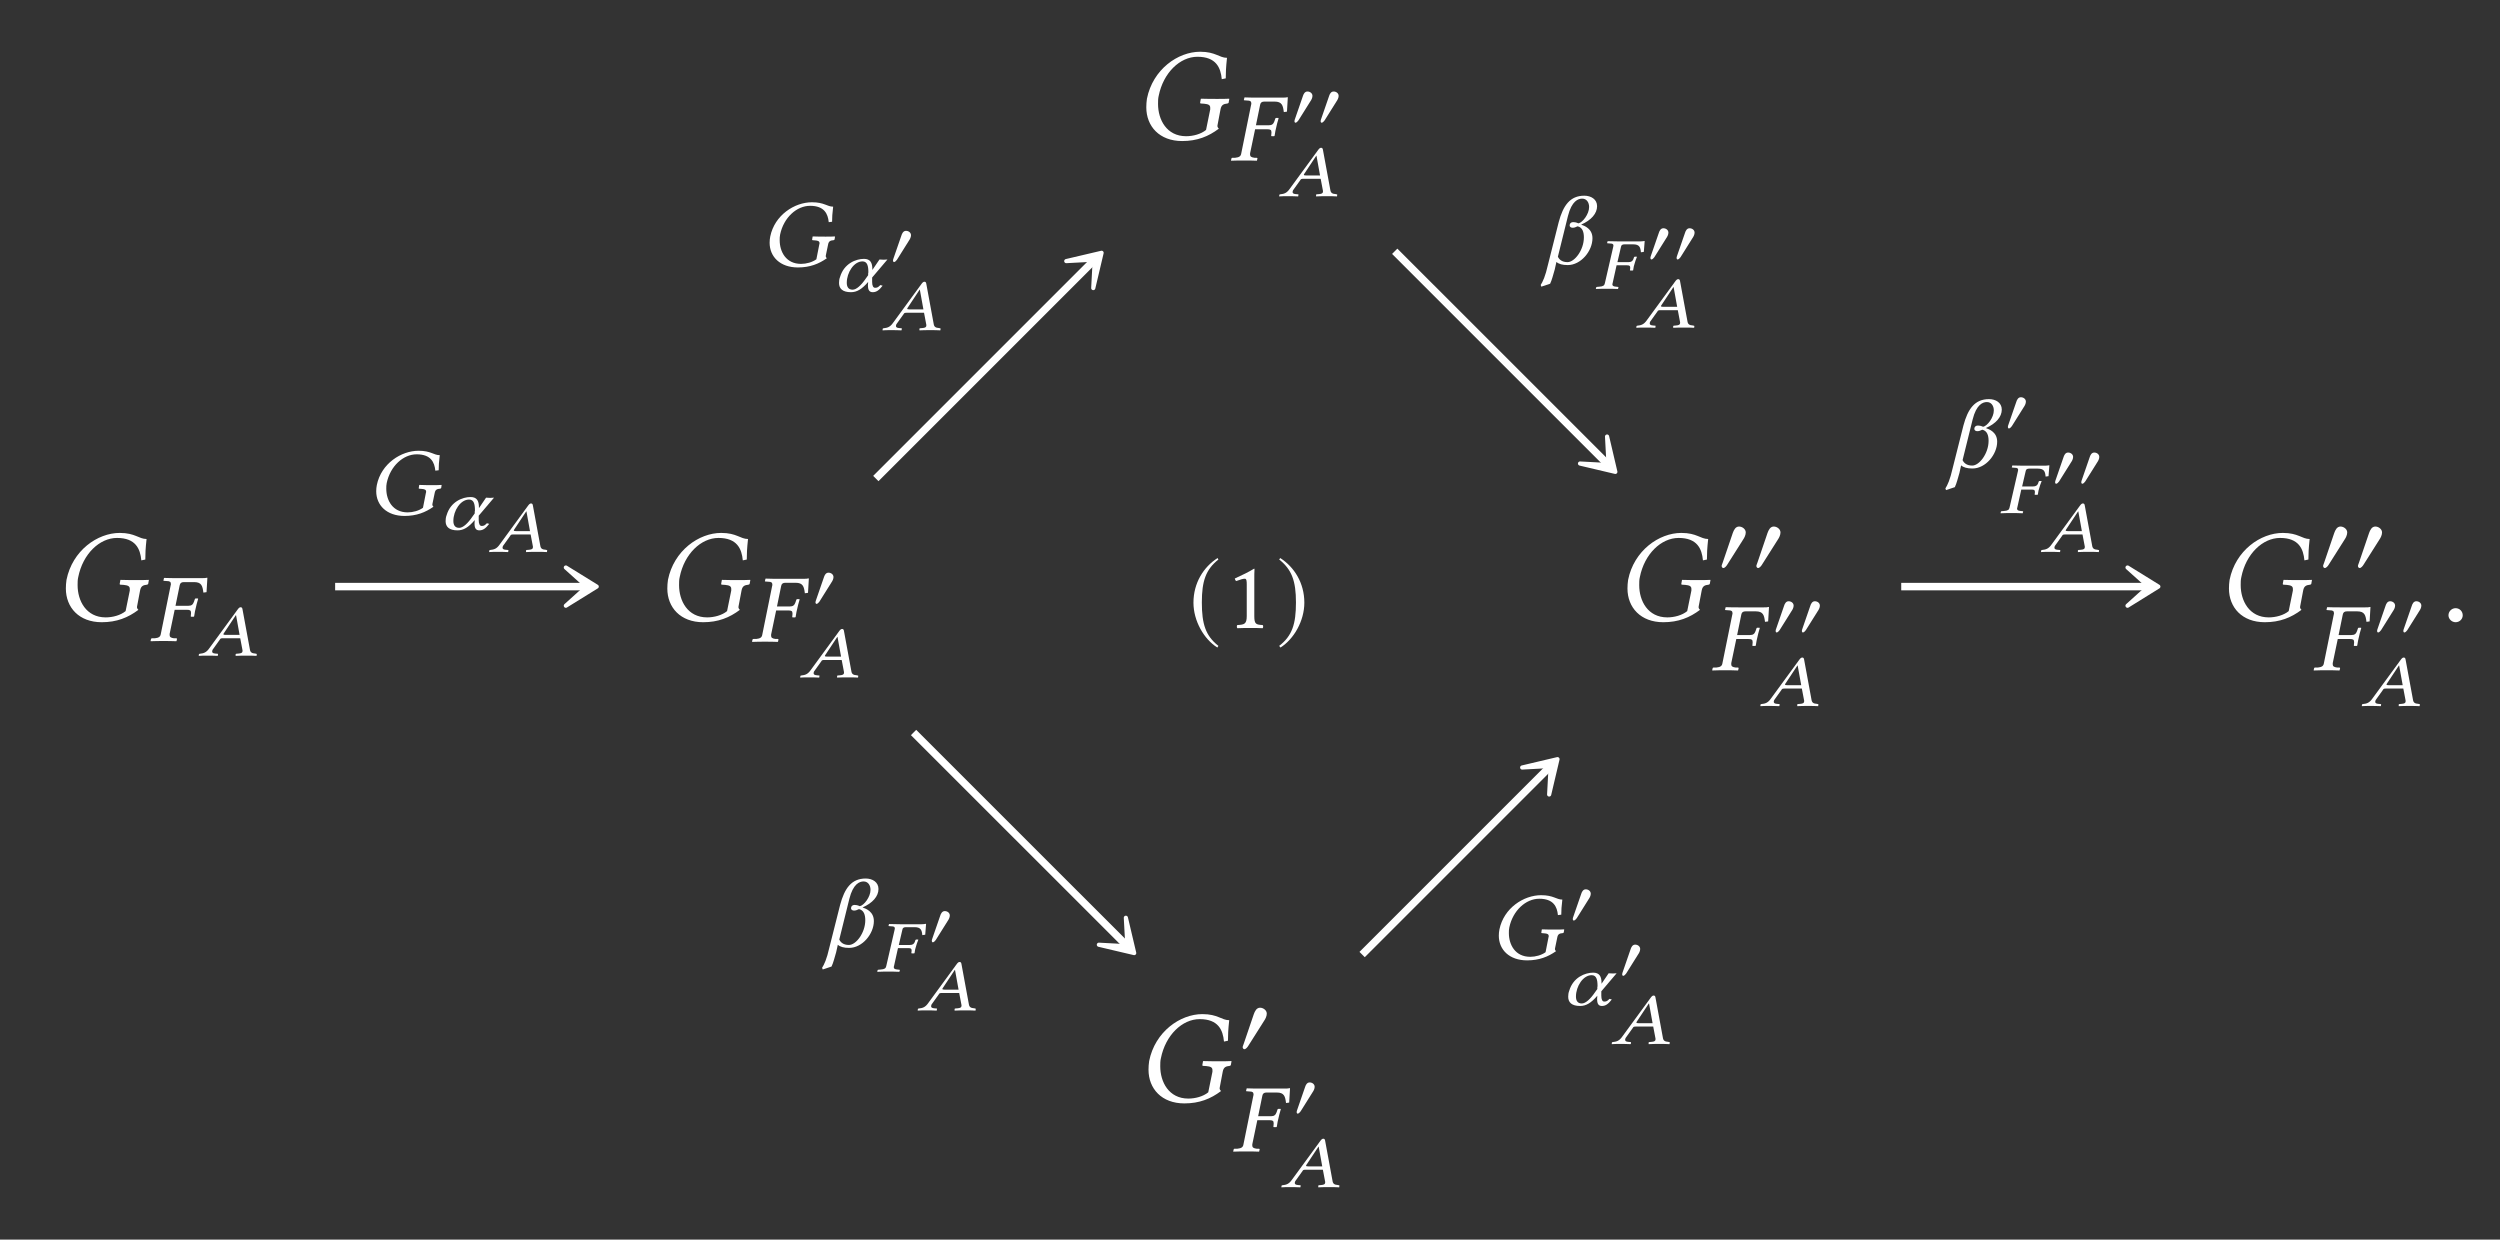 <?xml version="1.0" encoding="UTF-8"?>
<svg xmlns="http://www.w3.org/2000/svg" xmlns:xlink="http://www.w3.org/1999/xlink" width="186.341" height="92.393" viewBox="0 0 186.341 92.393">
<rect x="0" y="0" width="186.341" height="92.393" fill="#333333" stroke="none"/>
<defs>
<g>
<g id="glyph-0-0">
</g>
<g id="glyph-0-1">
<path d="M 4.859 -6.562 C 3.203 -6.562 1.328 -5.25 0.891 -3.062 C 0.859 -2.844 0.844 -2.625 0.844 -2.422 C 0.844 -1 1.828 0.094 3.516 0.094 C 4.641 0.094 5.484 -0.25 6.25 -0.828 C 6.156 -0.922 6.125 -1 6.156 -1.109 L 6.375 -2.266 C 6.438 -2.609 6.609 -2.672 6.891 -2.703 C 6.938 -2.719 6.984 -2.734 6.984 -2.781 L 7.031 -3.047 L 7.016 -3.062 C 6.734 -3.047 6.516 -3.047 6.125 -3.047 C 5.766 -3.047 5.375 -3.047 4.922 -3.062 L 4.906 -3.047 L 4.859 -2.781 C 4.844 -2.734 4.875 -2.703 4.922 -2.703 L 5.156 -2.688 C 5.469 -2.656 5.609 -2.594 5.609 -2.391 C 5.609 -2.359 5.609 -2.312 5.609 -2.266 L 5.297 -0.734 C 4.922 -0.422 4.328 -0.266 3.812 -0.266 C 2.359 -0.266 1.719 -1.5 1.719 -2.672 C 1.719 -2.875 1.719 -3.078 1.766 -3.266 C 2.109 -5 3.359 -6.188 4.656 -6.188 C 6.047 -6.188 6.391 -5.375 6.469 -4.516 L 6.766 -4.578 C 6.766 -5 6.781 -5.391 6.859 -6.109 C 6.281 -6.109 6.016 -6.562 4.859 -6.562 Z M 4.859 -6.562 "/>
</g>
<g id="glyph-0-2">
<path d="M 0.562 -0.422 C 0.562 -0.141 0.812 0.094 1.094 0.094 C 1.391 0.094 1.625 -0.141 1.625 -0.422 C 1.625 -0.719 1.391 -0.953 1.094 -0.953 C 0.812 -0.953 0.562 -0.719 0.562 -0.422 Z M 0.562 -0.422 "/>
</g>
<g id="glyph-1-0">
</g>
<g id="glyph-1-1">
<path d="M 2.797 -2.328 C 3.031 -2.328 3.109 -2.281 3.109 -2.109 L 3.109 -2.062 L 3.094 -1.875 C 3.078 -1.859 3.094 -1.812 3.125 -1.812 L 3.312 -1.812 L 3.344 -1.844 C 3.391 -2.125 3.422 -2.344 3.469 -2.484 C 3.5 -2.625 3.547 -2.844 3.641 -3.141 L 3.625 -3.172 L 3.453 -3.172 C 3.422 -3.172 3.391 -3.141 3.391 -3.109 L 3.328 -2.922 C 3.25 -2.719 3.156 -2.625 2.906 -2.625 L 1.953 -2.625 L 2.266 -4.156 C 2.297 -4.328 2.406 -4.391 2.578 -4.391 L 3.344 -4.391 C 3.891 -4.391 3.969 -4.109 4.031 -3.609 L 4.266 -3.641 C 4.281 -3.938 4.328 -4.641 4.328 -4.688 C 4.328 -4.703 4.328 -4.719 4.312 -4.719 C 4.172 -4.688 4.125 -4.688 3.953 -4.688 L 2.047 -4.688 C 1.766 -4.688 1.453 -4.688 1.109 -4.703 L 1.094 -4.688 L 1.062 -4.547 C 1.047 -4.516 1.031 -4.484 1.109 -4.484 L 1.312 -4.469 C 1.531 -4.469 1.609 -4.406 1.609 -4.25 C 1.609 -4.219 1.609 -4.188 1.594 -4.156 L 0.859 -0.531 C 0.828 -0.328 0.719 -0.234 0.406 -0.203 L 0.203 -0.203 C 0.156 -0.203 0.125 -0.172 0.125 -0.141 L 0.094 0 L 0.109 0.016 C 0.469 0 0.766 0 1.047 0 C 1.359 0 1.656 0 2.016 0.016 L 2.031 0 L 2.062 -0.141 C 2.078 -0.172 2.047 -0.203 2.016 -0.203 L 1.844 -0.203 C 1.609 -0.234 1.516 -0.297 1.516 -0.438 C 1.516 -0.469 1.516 -0.5 1.516 -0.531 L 1.891 -2.328 Z M 2.797 -2.328 "/>
</g>
<g id="glyph-1-2">
<path d="M 2.781 -3.016 C 2.609 -3.094 2.484 -3.109 2.391 -3.109 C 2.234 -3.109 2.125 -3.016 2.125 -2.859 C 2.125 -2.75 2.234 -2.688 2.344 -2.688 C 2.469 -2.688 2.562 -2.719 2.719 -2.797 C 3.078 -2.719 3.188 -2.375 3.188 -1.969 C 3.188 -1.031 2.5 -0.125 1.969 -0.125 C 1.547 -0.125 1.344 -0.328 1.25 -0.531 L 2 -3.562 C 2.281 -4.688 2.766 -4.859 3.062 -4.859 C 3.391 -4.859 3.578 -4.578 3.578 -4.234 C 3.578 -3.703 3.094 -3.078 2.781 -3.016 Z M 1.141 -0.141 C 1.312 0.016 1.594 0.094 1.984 0.094 C 2.969 0.094 3.828 -0.953 3.828 -1.906 C 3.828 -2.609 3.25 -2.828 2.984 -2.922 C 3.734 -3.25 4.172 -3.75 4.172 -4.297 C 4.172 -4.812 3.719 -5.078 3.219 -5.078 C 2.156 -5.078 1.641 -4.344 1.312 -3.109 L 0.516 0.047 C 0.312 0.953 0.125 1.328 -0.031 1.578 L 0.016 1.703 L 0.672 1.484 C 0.812 1.188 0.891 0.844 1.016 0.422 Z M 1.141 -0.141 "/>
</g>
<g id="glyph-1-3">
<path d="M 3.812 -4.781 C 2.516 -4.781 1.031 -3.828 0.703 -2.234 C 0.672 -2.078 0.656 -1.922 0.656 -1.766 C 0.656 -0.719 1.438 0.078 2.766 0.078 C 3.656 0.078 4.328 -0.188 4.922 -0.609 C 4.859 -0.672 4.828 -0.719 4.844 -0.812 L 5.016 -1.641 C 5.062 -1.891 5.203 -1.938 5.422 -1.953 C 5.453 -1.969 5.484 -1.969 5.5 -2.016 L 5.531 -2.219 L 5.516 -2.234 C 5.297 -2.219 5.141 -2.219 4.828 -2.219 C 4.547 -2.219 4.234 -2.219 3.875 -2.234 L 3.859 -2.219 L 3.828 -2.016 C 3.812 -1.969 3.844 -1.953 3.859 -1.953 L 4.047 -1.938 C 4.266 -1.922 4.375 -1.875 4.375 -1.734 C 4.375 -1.703 4.375 -1.672 4.359 -1.641 L 4.141 -0.531 C 3.844 -0.312 3.391 -0.188 3 -0.188 C 1.875 -0.188 1.406 -1.094 1.406 -1.953 C 1.406 -2.094 1.406 -2.234 1.438 -2.375 C 1.703 -3.641 2.672 -4.516 3.672 -4.516 C 4.734 -4.516 5 -3.922 5.062 -3.297 L 5.312 -3.328 C 5.312 -3.641 5.328 -3.938 5.391 -4.453 C 4.938 -4.453 4.734 -4.781 3.812 -4.781 Z M 3.812 -4.781 "/>
</g>
<g id="glyph-2-0">
</g>
<g id="glyph-2-1">
<path d="M 1.625 -2.25 C 1.625 -2.453 1.438 -2.578 1.25 -2.578 C 1.047 -2.578 0.953 -2.375 0.906 -2.219 L 0.328 -0.547 C 0.312 -0.516 0.281 -0.406 0.281 -0.359 C 0.281 -0.312 0.312 -0.25 0.359 -0.25 C 0.438 -0.25 0.531 -0.359 0.578 -0.422 L 1.469 -1.844 C 1.547 -1.953 1.625 -2.109 1.625 -2.25 Z M 1.625 -2.25 "/>
</g>
<g id="glyph-3-0">
</g>
<g id="glyph-3-1">
<path d="M 2.016 -1.547 C 1.906 -1.547 1.859 -1.562 1.859 -1.594 C 1.859 -1.594 1.859 -1.609 1.859 -1.625 L 2.781 -3.016 L 2.797 -3.016 L 3.062 -1.547 Z M 1.047 -0.438 L 1.594 -1.203 C 1.625 -1.281 1.688 -1.297 1.828 -1.297 L 3.109 -1.297 L 3.281 -0.391 C 3.281 -0.375 3.281 -0.359 3.281 -0.344 C 3.281 -0.219 3.188 -0.172 2.984 -0.156 L 2.812 -0.141 C 2.797 -0.141 2.781 -0.125 2.766 -0.109 L 2.766 0.016 C 3 0 3.344 0 3.594 0 C 3.844 0 4.109 0 4.328 0.016 L 4.328 0 L 4.344 -0.109 C 4.344 -0.125 4.328 -0.141 4.297 -0.141 L 4.234 -0.156 C 3.969 -0.172 3.859 -0.25 3.828 -0.469 L 3.281 -3.438 C 3.266 -3.547 3.234 -3.609 3.141 -3.609 C 3.062 -3.609 3 -3.562 2.891 -3.406 L 0.812 -0.562 C 0.578 -0.219 0.375 -0.172 0.094 -0.141 C 0.078 -0.141 0.031 -0.125 0.031 -0.109 L 0.016 0 L 0.016 0.016 C 0.25 0 0.375 0 0.609 0 C 0.859 0 1.203 0 1.422 0.016 L 1.438 0 L 1.453 -0.109 C 1.469 -0.125 1.438 -0.141 1.422 -0.141 L 1.25 -0.156 C 1.078 -0.172 1.016 -0.219 1.016 -0.312 C 1.016 -0.344 1.031 -0.391 1.047 -0.438 Z M 1.047 -0.438 "/>
</g>
<g id="glyph-3-2">
<path d="M 2.391 -1.75 C 2.578 -1.75 2.641 -1.719 2.641 -1.578 L 2.641 -1.547 L 2.625 -1.406 C 2.609 -1.391 2.625 -1.359 2.656 -1.359 L 2.812 -1.359 L 2.859 -1.375 C 2.891 -1.594 2.922 -1.766 2.969 -1.875 C 3 -1.984 3.047 -2.156 3.141 -2.375 L 3.125 -2.391 L 2.984 -2.391 C 2.969 -2.391 2.938 -2.375 2.922 -2.344 L 2.875 -2.203 C 2.812 -2.062 2.719 -1.984 2.5 -1.984 L 1.688 -1.984 L 1.953 -3.125 C 1.969 -3.266 2.078 -3.312 2.219 -3.312 L 2.859 -3.312 C 3.328 -3.312 3.406 -3.094 3.438 -2.719 L 3.656 -2.75 C 3.672 -2.969 3.719 -3.5 3.719 -3.547 C 3.719 -3.547 3.703 -3.562 3.703 -3.562 C 3.578 -3.547 3.547 -3.531 3.391 -3.531 L 1.766 -3.531 C 1.531 -3.531 1.25 -3.547 0.953 -3.547 L 0.953 -3.531 L 0.922 -3.422 C 0.922 -3.406 0.906 -3.391 0.953 -3.391 L 1.141 -3.375 C 1.328 -3.375 1.391 -3.328 1.391 -3.219 C 1.391 -3.188 1.375 -3.156 1.375 -3.125 L 0.75 -0.406 C 0.719 -0.25 0.625 -0.172 0.344 -0.156 L 0.172 -0.141 C 0.141 -0.141 0.109 -0.125 0.109 -0.109 L 0.078 0 L 0.094 0.016 C 0.391 0 0.656 0 0.906 0 C 1.156 0 1.422 0 1.734 0.016 L 1.734 0 L 1.766 -0.109 C 1.766 -0.125 1.75 -0.141 1.719 -0.141 L 1.578 -0.156 C 1.391 -0.172 1.312 -0.219 1.312 -0.328 C 1.312 -0.344 1.312 -0.375 1.328 -0.406 L 1.625 -1.75 Z M 2.391 -1.75 "/>
</g>
<g id="glyph-3-3">
<path d="M 2.906 -1.031 L 4.047 -2.375 C 3.953 -2.375 3.859 -2.359 3.766 -2.359 C 3.672 -2.359 3.547 -2.375 3.453 -2.375 L 2.922 -1.594 L 2.922 -1.656 C 2.922 -2.141 2.766 -2.422 2.297 -2.422 C 1.703 -2.422 0.812 -2.078 0.516 -1.078 C 0.453 -0.922 0.438 -0.766 0.438 -0.625 C 0.438 -0.203 0.703 0.062 1.328 0.062 C 1.766 0.062 2.141 -0.156 2.609 -0.703 L 2.594 -0.484 L 2.594 -0.438 C 2.594 -0.094 2.703 0.062 2.953 0.062 C 3.219 0.062 3.422 -0.078 3.688 -0.422 L 3.516 -0.469 C 3.359 -0.312 3.297 -0.266 3.125 -0.266 C 2.984 -0.266 2.906 -0.422 2.906 -0.703 Z M 2.188 -2.234 C 2.547 -2.234 2.625 -1.891 2.625 -1.422 C 2.625 -1.391 2.609 -1.359 2.609 -1.328 L 2.609 -1.203 L 2.453 -0.984 C 2.094 -0.453 1.734 -0.125 1.453 -0.125 C 1.141 -0.125 1.016 -0.328 1.016 -0.641 C 1.016 -1.406 1.547 -2.234 2.188 -2.234 Z M 2.188 -2.234 "/>
</g>
<g id="glyph-4-0">
</g>
<g id="glyph-4-1">
<path d="M 2.156 -2.984 C 2.156 -3.234 1.891 -3.422 1.656 -3.422 C 1.391 -3.422 1.266 -3.156 1.188 -2.938 L 0.438 -0.734 C 0.422 -0.672 0.359 -0.547 0.359 -0.484 C 0.359 -0.422 0.406 -0.328 0.484 -0.328 C 0.594 -0.328 0.719 -0.484 0.766 -0.562 L 1.953 -2.438 C 2.062 -2.594 2.156 -2.797 2.156 -2.984 Z M 2.156 -2.984 "/>
</g>
<g id="glyph-4-2">
<path d="M 2.141 -5.203 C 1.094 -4.531 0.344 -3.344 0.344 -1.875 C 0.344 -0.516 1.125 0.844 2.125 1.469 L 2.203 1.344 C 1.25 0.594 0.969 -0.281 0.969 -1.891 C 0.969 -3.5 1.266 -4.344 2.203 -5.094 Z M 2.141 -5.203 "/>
</g>
<g id="glyph-4-3">
<path d="M 0.281 -5.203 L 0.203 -5.094 C 1.141 -4.344 1.453 -3.5 1.453 -1.891 C 1.453 -0.281 1.172 0.594 0.203 1.344 L 0.297 1.469 C 1.297 0.844 2.078 -0.516 2.078 -1.875 C 2.078 -3.344 1.328 -4.531 0.281 -5.203 Z M 0.281 -5.203 "/>
</g>
<g id="glyph-5-0">
</g>
<g id="glyph-5-1">
<path d="M 2.094 -0.891 L 2.094 -3.406 C 2.094 -3.844 2.094 -4.281 2.109 -4.375 C 2.109 -4.422 2.094 -4.422 2.078 -4.422 C 1.672 -4.172 1.281 -3.984 0.641 -3.688 C 0.656 -3.609 0.688 -3.531 0.75 -3.5 C 1.094 -3.625 1.25 -3.672 1.391 -3.672 C 1.516 -3.672 1.531 -3.5 1.531 -3.25 L 1.531 -0.891 C 1.531 -0.281 1.344 -0.25 0.828 -0.219 C 0.781 -0.188 0.781 -0.031 0.828 0.016 C 1.188 0 1.453 0 1.844 0 C 2.188 0 2.359 0 2.719 0.016 C 2.766 -0.031 2.766 -0.188 2.719 -0.219 C 2.219 -0.25 2.094 -0.281 2.094 -0.891 Z M 2.094 -0.891 "/>
</g>
</g>
</defs>
<g fill="rgb(100%, 100%, 100%)" fill-opacity="1">
<use xlink:href="#glyph-0-1" x="84.597" y="10.419"/>
</g>
<g fill="rgb(100%, 100%, 100%)" fill-opacity="1">
<use xlink:href="#glyph-1-1" x="91.66" y="11.963"/>
</g>
<g fill="rgb(100%, 100%, 100%)" fill-opacity="1">
<use xlink:href="#glyph-2-1" x="96.201" y="9.398"/>
</g>
<g fill="rgb(100%, 100%, 100%)" fill-opacity="1">
<use xlink:href="#glyph-2-1" x="98.152" y="9.398"/>
</g>
<g fill="rgb(100%, 100%, 100%)" fill-opacity="1">
<use xlink:href="#glyph-3-1" x="95.329" y="14.624"/>
</g>
<g fill="rgb(100%, 100%, 100%)" fill-opacity="1">
<use xlink:href="#glyph-0-1" x="4.065" y="46.284"/>
</g>
<g fill="rgb(100%, 100%, 100%)" fill-opacity="1">
<use xlink:href="#glyph-1-1" x="11.128" y="47.779"/>
</g>
<g fill="rgb(100%, 100%, 100%)" fill-opacity="1">
<use xlink:href="#glyph-3-1" x="14.797" y="48.87"/>
</g>
<g fill="rgb(100%, 100%, 100%)" fill-opacity="1">
<use xlink:href="#glyph-0-1" x="48.896" y="46.284"/>
</g>
<g fill="rgb(100%, 100%, 100%)" fill-opacity="1">
<use xlink:href="#glyph-1-1" x="55.96" y="47.829"/>
</g>
<g fill="rgb(100%, 100%, 100%)" fill-opacity="1">
<use xlink:href="#glyph-2-1" x="60.5" y="45.263"/>
</g>
<g fill="rgb(100%, 100%, 100%)" fill-opacity="1">
<use xlink:href="#glyph-3-1" x="59.628" y="50.489"/>
</g>
<g fill="rgb(100%, 100%, 100%)" fill-opacity="1">
<use xlink:href="#glyph-0-1" x="120.462" y="46.284"/>
</g>
<g fill="rgb(100%, 100%, 100%)" fill-opacity="1">
<use xlink:href="#glyph-4-1" x="127.966" y="42.668"/>
</g>
<g fill="rgb(100%, 100%, 100%)" fill-opacity="1">
<use xlink:href="#glyph-4-1" x="130.555" y="42.668"/>
</g>
<g fill="rgb(100%, 100%, 100%)" fill-opacity="1">
<use xlink:href="#glyph-1-1" x="127.526" y="49.959"/>
</g>
<g fill="rgb(100%, 100%, 100%)" fill-opacity="1">
<use xlink:href="#glyph-2-1" x="132.066" y="47.393"/>
</g>
<g fill="rgb(100%, 100%, 100%)" fill-opacity="1">
<use xlink:href="#glyph-2-1" x="134.022" y="47.393"/>
</g>
<g fill="rgb(100%, 100%, 100%)" fill-opacity="1">
<use xlink:href="#glyph-3-1" x="131.194" y="52.619"/>
</g>
<g fill="rgb(100%, 100%, 100%)" fill-opacity="1">
<use xlink:href="#glyph-0-1" x="165.294" y="46.284"/>
</g>
<g fill="rgb(100%, 100%, 100%)" fill-opacity="1">
<use xlink:href="#glyph-4-1" x="172.797" y="42.668"/>
</g>
<g fill="rgb(100%, 100%, 100%)" fill-opacity="1">
<use xlink:href="#glyph-4-1" x="175.393" y="42.668"/>
</g>
<g fill="rgb(100%, 100%, 100%)" fill-opacity="1">
<use xlink:href="#glyph-1-1" x="172.357" y="49.959"/>
</g>
<g fill="rgb(100%, 100%, 100%)" fill-opacity="1">
<use xlink:href="#glyph-2-1" x="176.897" y="47.393"/>
</g>
<g fill="rgb(100%, 100%, 100%)" fill-opacity="1">
<use xlink:href="#glyph-2-1" x="178.853" y="47.393"/>
</g>
<g fill="rgb(100%, 100%, 100%)" fill-opacity="1">
<use xlink:href="#glyph-3-1" x="176.026" y="52.619"/>
</g>
<g fill="rgb(100%, 100%, 100%)" fill-opacity="1">
<use xlink:href="#glyph-0-2" x="181.938" y="46.284"/>
</g>
<g fill="rgb(100%, 100%, 100%)" fill-opacity="1">
<use xlink:href="#glyph-0-1" x="84.762" y="82.15"/>
</g>
<g fill="rgb(100%, 100%, 100%)" fill-opacity="1">
<use xlink:href="#glyph-4-1" x="92.265" y="78.533"/>
</g>
<g fill="rgb(100%, 100%, 100%)" fill-opacity="1">
<use xlink:href="#glyph-1-1" x="91.825" y="85.824"/>
</g>
<g fill="rgb(100%, 100%, 100%)" fill-opacity="1">
<use xlink:href="#glyph-2-1" x="96.365" y="83.258"/>
</g>
<g fill="rgb(100%, 100%, 100%)" fill-opacity="1">
<use xlink:href="#glyph-3-1" x="95.493" y="88.484"/>
</g>
<path fill="none" stroke-width="0.558" stroke-linecap="butt" stroke-linejoin="miter" stroke="rgb(100%, 100%, 100%)" stroke-opacity="1" stroke-miterlimit="10" d="M 10.786 27.467 L 26.669 11.588 " transform="matrix(1, 0, 0, -1, 93.171, 46.197)"/>
<path fill-rule="nonzero" fill="rgb(100%, 100%, 100%)" fill-opacity="1" stroke-width="0.311" stroke-linecap="butt" stroke-linejoin="round" stroke="rgb(100%, 100%, 100%)" stroke-opacity="1" stroke-miterlimit="10" d="M 3.689 -0.001 L 1.391 1.425 L 2.973 0.002 L 1.388 -1.423 Z M 3.689 -0.001 " transform="matrix(0.707, 0.707, 0.707, -0.707, 117.794, 32.563)"/>
<g fill="rgb(100%, 100%, 100%)" fill-opacity="1">
<use xlink:href="#glyph-1-2" x="114.869" y="19.664"/>
</g>
<g fill="rgb(100%, 100%, 100%)" fill-opacity="1">
<use xlink:href="#glyph-3-2" x="118.869" y="21.524"/>
</g>
<g fill="rgb(100%, 100%, 100%)" fill-opacity="1">
<use xlink:href="#glyph-2-1" x="122.732" y="19.591"/>
</g>
<g fill="rgb(100%, 100%, 100%)" fill-opacity="1">
<use xlink:href="#glyph-2-1" x="124.683" y="19.591"/>
</g>
<g fill="rgb(100%, 100%, 100%)" fill-opacity="1">
<use xlink:href="#glyph-3-1" x="121.948" y="24.416"/>
</g>
<path fill="none" stroke-width="0.558" stroke-linecap="butt" stroke-linejoin="miter" stroke="rgb(100%, 100%, 100%)" stroke-opacity="1" stroke-miterlimit="10" d="M -68.191 2.474 L -49.487 2.474 " transform="matrix(1, 0, 0, -1, 93.171, 46.197)"/>
<path fill-rule="nonzero" fill="rgb(100%, 100%, 100%)" fill-opacity="1" stroke-width="0.311" stroke-linecap="butt" stroke-linejoin="round" stroke="rgb(100%, 100%, 100%)" stroke-opacity="1" stroke-miterlimit="10" d="M 3.69 0.002 L 1.389 1.424 L 2.971 0.002 L 1.389 -1.424 Z M 3.69 0.002 " transform="matrix(1, 0, 0, -1, 40.787, 43.724)"/>
<g fill="rgb(100%, 100%, 100%)" fill-opacity="1">
<use xlink:href="#glyph-1-3" x="27.386" y="38.379"/>
</g>
<g fill="rgb(100%, 100%, 100%)" fill-opacity="1">
<use xlink:href="#glyph-3-3" x="32.776" y="39.469"/>
</g>
<g fill="rgb(100%, 100%, 100%)" fill-opacity="1">
<use xlink:href="#glyph-3-1" x="36.442" y="41.134"/>
</g>
<path fill="none" stroke-width="0.558" stroke-linecap="butt" stroke-linejoin="miter" stroke="rgb(100%, 100%, 100%)" stroke-opacity="1" stroke-miterlimit="10" d="M -27.89 10.529 L -11.624 26.795 " transform="matrix(1, 0, 0, -1, 93.171, 46.197)"/>
<path fill-rule="nonzero" fill="rgb(100%, 100%, 100%)" fill-opacity="1" stroke-width="0.311" stroke-linecap="butt" stroke-linejoin="round" stroke="rgb(100%, 100%, 100%)" stroke-opacity="1" stroke-miterlimit="10" d="M 3.689 -0.002 L 1.39 1.423 L 2.973 0.001 L 1.391 -1.422 Z M 3.689 -0.002 " transform="matrix(0.707, -0.707, -0.707, -0.707, 79.499, 21.45)"/>
<g fill="rgb(100%, 100%, 100%)" fill-opacity="1">
<use xlink:href="#glyph-1-3" x="56.709" y="19.857"/>
</g>
<g fill="rgb(100%, 100%, 100%)" fill-opacity="1">
<use xlink:href="#glyph-3-3" x="62.1" y="21.717"/>
</g>
<g fill="rgb(100%, 100%, 100%)" fill-opacity="1">
<use xlink:href="#glyph-2-1" x="66.278" y="19.784"/>
</g>
<g fill="rgb(100%, 100%, 100%)" fill-opacity="1">
<use xlink:href="#glyph-3-1" x="65.765" y="24.608"/>
</g>
<path fill="none" stroke-width="0.558" stroke-linecap="butt" stroke-linejoin="miter" stroke="rgb(100%, 100%, 100%)" stroke-opacity="1" stroke-miterlimit="10" d="M -25.077 -8.401 L -9.194 -24.28 " transform="matrix(1, 0, 0, -1, 93.171, 46.197)"/>
<path fill-rule="nonzero" fill="rgb(100%, 100%, 100%)" fill-opacity="1" stroke-width="0.311" stroke-linecap="butt" stroke-linejoin="round" stroke="rgb(100%, 100%, 100%)" stroke-opacity="1" stroke-miterlimit="10" d="M 3.691 -0 L 1.391 1.422 L 2.973 -0 L 1.39 -1.423 Z M 3.691 -0 " transform="matrix(0.707, 0.707, 0.707, -0.707, 81.929, 68.429)"/>
<g fill="rgb(100%, 100%, 100%)" fill-opacity="1">
<use xlink:href="#glyph-1-2" x="61.307" y="70.559"/>
</g>
<g fill="rgb(100%, 100%, 100%)" fill-opacity="1">
<use xlink:href="#glyph-3-2" x="65.307" y="72.42"/>
</g>
<g fill="rgb(100%, 100%, 100%)" fill-opacity="1">
<use xlink:href="#glyph-2-1" x="69.17" y="70.487"/>
</g>
<g fill="rgb(100%, 100%, 100%)" fill-opacity="1">
<use xlink:href="#glyph-3-1" x="68.386" y="75.311"/>
</g>
<path fill="none" stroke-width="0.558" stroke-linecap="butt" stroke-linejoin="miter" stroke="rgb(100%, 100%, 100%)" stroke-opacity="1" stroke-miterlimit="10" d="M 48.54 2.474 L 66.911 2.474 " transform="matrix(1, 0, 0, -1, 93.171, 46.197)"/>
<path fill-rule="nonzero" fill="rgb(100%, 100%, 100%)" fill-opacity="1" stroke-width="0.311" stroke-linecap="butt" stroke-linejoin="round" stroke="rgb(100%, 100%, 100%)" stroke-opacity="1" stroke-miterlimit="10" d="M 3.689 0.002 L 1.392 1.424 L 2.974 0.002 L 1.392 -1.424 Z M 3.689 0.002 " transform="matrix(1, 0, 0, -1, 157.186, 43.724)"/>
<g fill="rgb(100%, 100%, 100%)" fill-opacity="1">
<use xlink:href="#glyph-1-2" x="145.034" y="34.827"/>
</g>
<g fill="rgb(100%, 100%, 100%)" fill-opacity="1">
<use xlink:href="#glyph-2-1" x="149.377" y="32.187"/>
</g>
<g fill="rgb(100%, 100%, 100%)" fill-opacity="1">
<use xlink:href="#glyph-3-2" x="149.034" y="38.242"/>
</g>
<g fill="rgb(100%, 100%, 100%)" fill-opacity="1">
<use xlink:href="#glyph-2-1" x="152.897" y="36.309"/>
</g>
<g fill="rgb(100%, 100%, 100%)" fill-opacity="1">
<use xlink:href="#glyph-2-1" x="154.848" y="36.309"/>
</g>
<g fill="rgb(100%, 100%, 100%)" fill-opacity="1">
<use xlink:href="#glyph-3-1" x="152.113" y="41.134"/>
</g>
<path fill="none" stroke-width="0.558" stroke-linecap="butt" stroke-linejoin="miter" stroke="rgb(100%, 100%, 100%)" stroke-opacity="1" stroke-miterlimit="10" d="M 8.356 -24.951 L 22.356 -10.951 " transform="matrix(1, 0, 0, -1, 93.171, 46.197)"/>
<path fill-rule="nonzero" fill="rgb(100%, 100%, 100%)" fill-opacity="1" stroke-width="0.311" stroke-linecap="butt" stroke-linejoin="round" stroke="rgb(100%, 100%, 100%)" stroke-opacity="1" stroke-miterlimit="10" d="M 3.691 -0 L 1.39 1.422 L 2.973 -0 L 1.39 -1.423 Z M 3.691 -0 " transform="matrix(0.707, -0.707, -0.707, -0.707, 113.48, 59.195)"/>
<g fill="rgb(100%, 100%, 100%)" fill-opacity="1">
<use xlink:href="#glyph-1-3" x="111.06" y="71.505"/>
</g>
<g fill="rgb(100%, 100%, 100%)" fill-opacity="1">
<use xlink:href="#glyph-2-1" x="116.945" y="68.865"/>
</g>
<g fill="rgb(100%, 100%, 100%)" fill-opacity="1">
<use xlink:href="#glyph-3-3" x="116.45" y="74.92"/>
</g>
<g fill="rgb(100%, 100%, 100%)" fill-opacity="1">
<use xlink:href="#glyph-2-1" x="120.628" y="72.987"/>
</g>
<g fill="rgb(100%, 100%, 100%)" fill-opacity="1">
<use xlink:href="#glyph-3-1" x="120.116" y="77.812"/>
</g>
<g fill="rgb(100%, 100%, 100%)" fill-opacity="1">
<use xlink:href="#glyph-4-2" x="88.612" y="46.797"/>
</g>
<g fill="rgb(100%, 100%, 100%)" fill-opacity="1">
<use xlink:href="#glyph-5-1" x="91.397" y="46.808"/>
</g>
<g fill="rgb(100%, 100%, 100%)" fill-opacity="1">
<use xlink:href="#glyph-4-3" x="95.143" y="46.797"/>
</g>
</svg>
